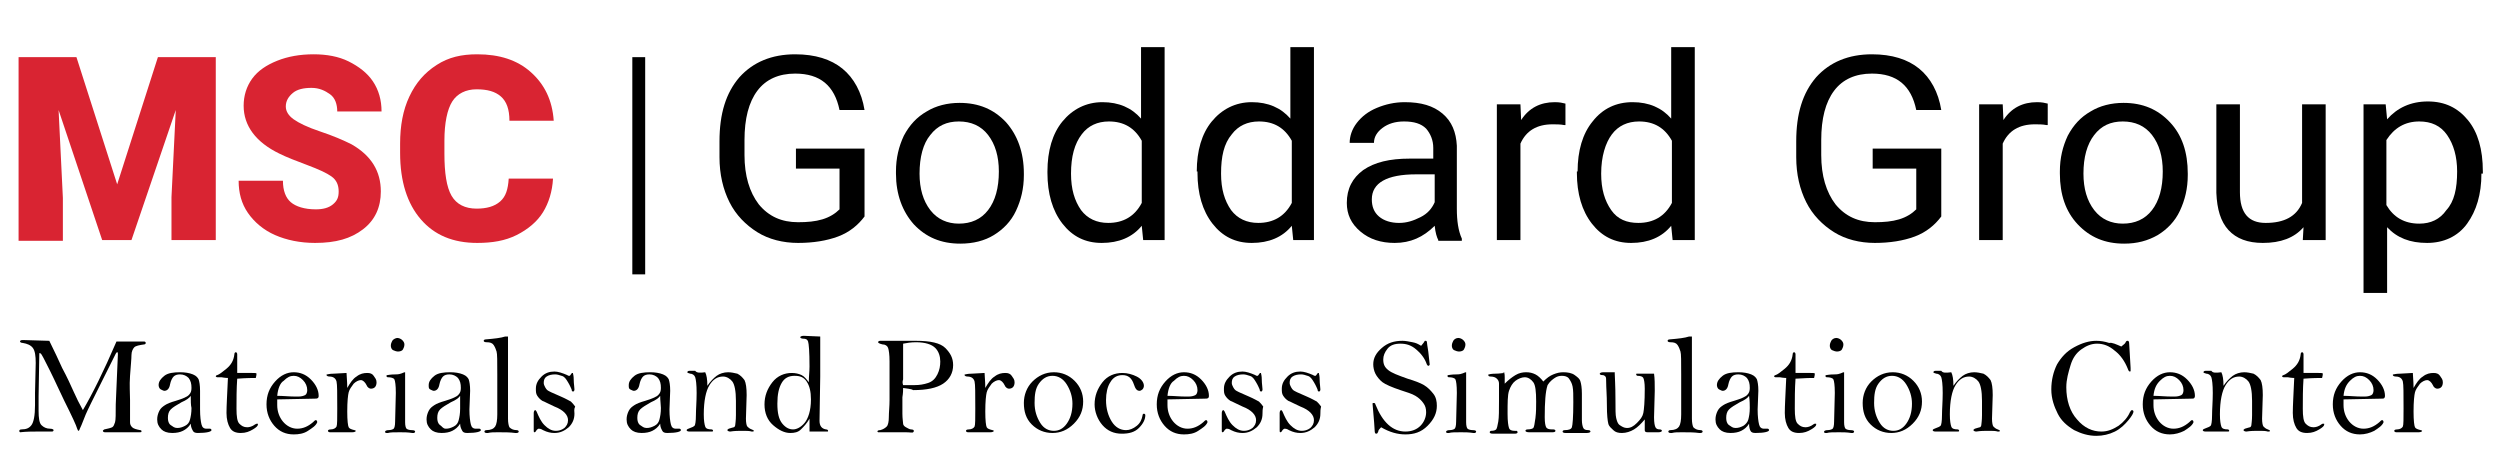 <?xml version="1.0" encoding="utf-8"?>
<!-- Generator: Adobe Illustrator 26.2.1, SVG Export Plug-In . SVG Version: 6.00 Build 0)  -->
<svg version="1.1" id="Layer_1" xmlns="http://www.w3.org/2000/svg" xmlns:xlink="http://www.w3.org/1999/xlink" x="0px" y="0px"
	 viewBox="0 0 349.9 63.7" style="enable-background:new 0 0 349.9 63.7;" xml:space="preserve">
<style type="text/css">
	.st0{fill:#D92432;}
</style>
<g>
	<g>
		<path class="st0" d="M10.7,8l5.7,17.8L22.1,8h8.1v25.6h-6.2v-6l0.6-12.2l-6.2,18.2h-4.1L8.2,15.4l0.6,12.3v6H2.6V8H10.7z"/>
		<path class="st0" d="M47.4,26.8c0-0.9-0.3-1.6-1-2.1s-1.8-1-3.4-1.6s-2.9-1.1-3.9-1.6c-3.3-1.6-5-3.9-5-6.7c0-1.4,0.4-2.7,1.2-3.8
			s2-1.9,3.5-2.5s3.2-0.9,5.1-0.9c1.8,0,3.5,0.3,4.9,1s2.6,1.6,3.4,2.8s1.2,2.6,1.2,4.2h-6.2c0-1-0.3-1.9-1-2.4s-1.5-0.9-2.6-0.9
			c-1.1,0-2,0.2-2.6,0.7s-1,1.1-1,1.9c0,0.7,0.4,1.3,1.1,1.8s1.9,1.1,3.7,1.7s3.2,1.2,4.4,1.8c2.8,1.6,4.1,3.8,4.1,6.6
			c0,2.2-0.8,4-2.5,5.3S47,34,44.1,34c-2.1,0-4-0.4-5.6-1.1s-2.9-1.8-3.8-3.1s-1.3-2.8-1.3-4.5h6.2c0,1.4,0.4,2.4,1.1,3s1.9,1,3.5,1
			c1,0,1.8-0.2,2.4-0.7S47.4,27.6,47.4,26.8z"/>
		<path class="st0" d="M77.4,25c-0.1,1.8-0.6,3.4-1.4,4.7s-2.1,2.4-3.7,3.2S68.9,34,66.8,34c-3.4,0-6-1.1-7.9-3.3S56,25.4,56,21.4
			v-1.3c0-2.5,0.4-4.7,1.3-6.6s2.1-3.3,3.8-4.4s3.5-1.5,5.7-1.5c3.1,0,5.6,0.8,7.5,2.5s3,3.9,3.2,6.8h-6.2c0-1.6-0.4-2.7-1.2-3.4
			s-1.9-1-3.4-1c-1.5,0-2.7,0.6-3.4,1.7s-1.1,3-1.1,5.5v1.8c0,2.7,0.3,4.7,1,5.9s1.9,1.8,3.5,1.8c1.4,0,2.5-0.3,3.3-1
			s1.1-1.7,1.2-3.2H77.4z"/>
		<path d="M90.3,38.4h-1.8V8h1.8V38.4z"/>
		<path d="M121,30.3c-0.9,1.2-2.1,2.2-3.7,2.8c-1.6,0.6-3.5,0.9-5.6,0.9c-2.1,0-4.1-0.5-5.7-1.5s-3-2.4-3.9-4.2
			c-0.9-1.8-1.4-3.9-1.4-6.3v-2.2c0-3.9,0.9-6.8,2.8-9c1.9-2.1,4.5-3.2,7.8-3.2c2.8,0,5,0.7,6.6,2s2.7,3.3,3.1,5.8h-3.5
			c-0.7-3.4-2.7-5.1-6.2-5.1c-2.3,0-4.1,0.8-5.3,2.4c-1.2,1.6-1.8,3.9-1.8,6.9v2.1c0,2.9,0.7,5.2,2,6.9c1.4,1.7,3.2,2.5,5.5,2.5
			c1.3,0,2.4-0.1,3.4-0.4c1-0.3,1.8-0.8,2.4-1.4v-5.7h-6.1v-2.8h9.6V30.3z"/>
		<path d="M125.4,24c0-1.9,0.4-3.5,1.1-5c0.8-1.5,1.8-2.6,3.2-3.4c1.3-0.8,2.9-1.2,4.6-1.2c2.7,0,4.8,0.9,6.5,2.7
			c1.6,1.8,2.5,4.2,2.5,7.2v0.2c0,1.9-0.4,3.5-1.1,5c-0.7,1.5-1.8,2.6-3.1,3.4s-2.9,1.2-4.7,1.2c-2.7,0-4.8-0.9-6.5-2.7
			c-1.6-1.8-2.5-4.2-2.5-7.1V24z M128.7,24.3c0,2.1,0.5,3.8,1.5,5.1s2.4,1.9,4,1.9c1.7,0,3.1-0.6,4.1-1.9c1-1.3,1.5-3.1,1.5-5.4
			c0-2.1-0.5-3.8-1.5-5.1s-2.4-1.9-4.1-1.9c-1.7,0-3,0.6-4,1.9C129.2,20.1,128.7,22,128.7,24.3z"/>
		<path d="M146.6,24c0-2.9,0.7-5.3,2.1-7s3.3-2.7,5.6-2.7c2.3,0,4.1,0.8,5.4,2.3V6.6h3.3v27H160l-0.2-2c-1.3,1.6-3.2,2.4-5.6,2.4
			c-2.3,0-4.1-0.9-5.5-2.7c-1.4-1.8-2.1-4.2-2.1-7.1V24z M149.9,24.3c0,2.2,0.5,3.8,1.4,5.1c0.9,1.2,2.2,1.8,3.8,1.8
			c2.1,0,3.7-0.9,4.7-2.8v-8.7c-1-1.8-2.5-2.7-4.6-2.7c-1.6,0-2.9,0.6-3.8,1.8C150.4,20.1,149.9,21.9,149.9,24.3z"/>
		<path d="M167.5,24c0-2.9,0.7-5.3,2.1-7s3.3-2.7,5.6-2.7c2.3,0,4.1,0.8,5.4,2.3V6.6h3.3v27H181l-0.2-2c-1.3,1.6-3.2,2.4-5.6,2.4
			c-2.3,0-4.1-0.9-5.5-2.7c-1.4-1.8-2.1-4.2-2.1-7.1V24z M170.9,24.3c0,2.2,0.5,3.8,1.4,5.1c0.9,1.2,2.2,1.8,3.8,1.8
			c2.1,0,3.7-0.9,4.7-2.8v-8.7c-1-1.8-2.5-2.7-4.6-2.7c-1.6,0-2.9,0.6-3.8,1.8C171.3,20.1,170.9,21.9,170.9,24.3z"/>
		<path d="M201.3,33.6c-0.2-0.4-0.4-1-0.5-2c-1.6,1.6-3.4,2.4-5.6,2.4c-1.9,0-3.5-0.5-4.8-1.6s-1.9-2.4-1.9-4c0-2,0.8-3.5,2.3-4.6
			c1.6-1.1,3.7-1.6,6.5-1.6h3.3v-1.5c0-1.1-0.4-2-1-2.7c-0.7-0.7-1.7-1-3.1-1c-1.2,0-2.2,0.3-3,0.9c-0.8,0.6-1.2,1.3-1.2,2.1h-3.4
			c0-0.9,0.3-1.9,1-2.8c0.7-0.9,1.6-1.6,2.8-2.1s2.5-0.8,3.9-0.8c2.3,0,4,0.5,5.3,1.6s1.9,2.6,2,4.5v8.8c0,1.7,0.2,3.1,0.7,4.2v0.3
			H201.3z M195.8,31.2c1.1,0,2-0.3,3-0.8s1.6-1.2,2-2.1v-3.9h-2.6c-4.1,0-6.2,1.2-6.2,3.5c0,1,0.3,1.8,1,2.4S194.7,31.2,195.8,31.2z
			"/>
		<path d="M218.9,17.5c-0.5-0.1-1.1-0.1-1.6-0.1c-2.2,0-3.7,0.9-4.5,2.7v13.5h-3.3v-19h3.3l0.1,2.2c1.1-1.7,2.7-2.5,4.7-2.5
			c0.7,0,1.1,0.1,1.5,0.2V17.5z"/>
		<path d="M220.8,24c0-2.9,0.7-5.3,2.1-7c1.4-1.8,3.3-2.7,5.6-2.7c2.3,0,4.1,0.8,5.4,2.3V6.6h3.3v27h-3.1l-0.2-2
			c-1.3,1.6-3.2,2.4-5.6,2.4c-2.3,0-4.1-0.9-5.5-2.7c-1.4-1.8-2.1-4.2-2.1-7.1V24z M224.1,24.3c0,2.2,0.5,3.8,1.4,5.1
			s2.2,1.8,3.8,1.8c2.1,0,3.7-0.9,4.7-2.8v-8.7c-1-1.8-2.5-2.7-4.6-2.7c-1.6,0-2.9,0.6-3.8,1.8S224.1,21.9,224.1,24.3z"/>
		<path d="M271.7,30.3c-0.9,1.2-2.1,2.2-3.7,2.8s-3.5,0.9-5.6,0.9c-2.1,0-4.1-0.5-5.7-1.5s-3-2.4-3.9-4.2c-0.9-1.8-1.4-3.9-1.4-6.3
			v-2.2c0-3.9,0.9-6.8,2.8-9c1.9-2.1,4.5-3.2,7.8-3.2c2.8,0,5,0.7,6.6,2s2.7,3.3,3.1,5.8h-3.5c-0.7-3.4-2.7-5.1-6.2-5.1
			c-2.3,0-4.1,0.8-5.3,2.4c-1.2,1.6-1.8,3.9-1.8,6.9v2.1c0,2.9,0.7,5.2,2,6.9c1.4,1.7,3.2,2.5,5.5,2.5c1.3,0,2.4-0.1,3.4-0.4
			s1.8-0.8,2.4-1.4v-5.7h-6.1v-2.8h9.6V30.3z"/>
		<path d="M286.4,17.5c-0.5-0.1-1.1-0.1-1.6-0.1c-2.2,0-3.7,0.9-4.5,2.7v13.5H277v-19h3.3l0.1,2.2c1.1-1.7,2.7-2.5,4.7-2.5
			c0.7,0,1.1,0.1,1.5,0.2V17.5z"/>
		<path d="M288.3,24c0-1.9,0.4-3.5,1.1-5c0.8-1.5,1.8-2.6,3.2-3.4c1.3-0.8,2.9-1.2,4.6-1.2c2.7,0,4.8,0.9,6.5,2.7s2.5,4.2,2.5,7.2
			v0.2c0,1.9-0.4,3.5-1.1,5s-1.8,2.6-3.1,3.4c-1.4,0.8-2.9,1.2-4.7,1.2c-2.7,0-4.8-0.9-6.5-2.7s-2.5-4.2-2.5-7.1V24z M291.6,24.3
			c0,2.1,0.5,3.8,1.5,5.1s2.4,1.9,4,1.9c1.7,0,3.1-0.6,4.1-1.9s1.5-3.1,1.5-5.4c0-2.1-0.5-3.8-1.5-5.1c-1-1.3-2.4-1.9-4.1-1.9
			c-1.7,0-3,0.6-4,1.9S291.6,22,291.6,24.3z"/>
		<path d="M322.4,31.8c-1.3,1.5-3.2,2.2-5.7,2.2c-2.1,0-3.7-0.6-4.8-1.8c-1.1-1.2-1.6-2.9-1.7-5.2V14.6h3.3v12.3
			c0,2.9,1.2,4.3,3.6,4.3c2.6,0,4.3-0.9,5.1-2.8V14.6h3.3v19h-3.2L322.4,31.8z"/>
		<path d="M347.3,24.3c0,2.9-0.7,5.2-2,7S342,34,339.7,34c-2.4,0-4.2-0.7-5.6-2.2V41h-3.3V14.6h3.1l0.2,2.1c1.4-1.6,3.3-2.5,5.7-2.5
			c2.4,0,4.2,0.9,5.6,2.6s2.1,4.1,2.1,7.2V24.3z M343.9,24c0-2.1-0.5-3.8-1.4-5.1s-2.2-1.9-3.9-1.9c-2,0-3.5,0.9-4.6,2.6v9.1
			c1,1.7,2.5,2.6,4.6,2.6c1.6,0,2.9-0.6,3.8-1.9C343.5,28.2,343.9,26.4,343.9,24z"/>
	</g>
	<g>
		<path d="M6.9,47.7c0.7,1.4,1.3,2.7,1.8,3.8c0.7,1.3,1.2,2.4,1.6,3.3c0.4,0.9,0.8,1.7,1.3,2.6c1.3-2.2,2.9-5.4,4.7-9.6l3.9,0
			c0.1,0,0.2,0.1,0.2,0.2c0,0.1-0.1,0.2-0.2,0.2c-0.7,0.1-1.2,0.2-1.4,0.4s-0.4,0.6-0.4,1.1s-0.1,1.5-0.2,2.9S18.2,55,18.2,56
			c0,1.8,0,2.8,0,3.1s0.1,0.5,0.3,0.7s0.6,0.3,1.1,0.4c0.2,0,0.2,0.1,0.2,0.2s-0.1,0.1-0.3,0.1l-3.8,0h-1c-0.2,0-0.3-0.1-0.3-0.2
			c0-0.1,0.1-0.1,0.2-0.2c0.5-0.1,0.9-0.2,1.1-0.3s0.3-0.4,0.4-0.7c0.1-0.3,0.1-1.2,0.1-2.5l0.2-4.7l0.1-2.3c0-0.2,0-0.3-0.1-0.3
			c-0.1,0-0.1,0.1-0.2,0.2l-1.9,3.8c-1.2,2.4-2,4-2.3,4.7l-0.6,1.5c-0.2,0.4-0.3,0.7-0.3,0.7s-0.1,0.1-0.1,0.1
			c-0.1,0-0.1-0.1-0.2-0.3c-0.1-0.4-0.7-1.7-1.8-3.9c-0.6-1.2-1.2-2.6-2-4.2c-0.8-1.6-1.2-2.4-1.3-2.4c-0.1-0.1-0.1-0.1-0.1-0.1
			c-0.1,0-0.1,0.1-0.1,0.2l-0.1,5.9l0,2c0,1,0.1,1.7,0.4,2s0.7,0.5,1.2,0.5c0.3,0,0.5,0.1,0.5,0.2c0,0.1-0.1,0.2-0.2,0.2l-0.2,0
			l-0.6,0l-1.4,0c-0.6,0-1.4,0-2.3,0.1c-0.1-0.1-0.1-0.1-0.1-0.2c0-0.1,0.1-0.2,0.3-0.2c0.7,0,1.1-0.2,1.4-0.6s0.5-1.3,0.5-2.8
			l0-1.7L5,50.8c0-1-0.1-1.7-0.4-2.1S3.8,48.1,3.2,48c-0.2,0-0.4-0.1-0.4-0.2c0-0.1,0.1-0.2,0.3-0.2c0.1,0,0.2,0,0.4,0L6.9,47.7z"/>
		<path d="M26.7,59.3c-0.3,0.5-0.7,0.8-1.1,1s-0.9,0.3-1.5,0.3c-0.7,0-1.2-0.2-1.5-0.5c-0.4-0.4-0.6-0.8-0.6-1.4
			c0-0.4,0.1-0.8,0.3-1.2s0.5-0.6,0.8-0.8c0.3-0.2,0.8-0.4,1.5-0.6c1-0.3,1.7-0.6,1.9-0.9c0.2-0.2,0.3-0.5,0.3-0.9
			c0-0.6-0.1-1-0.4-1.4c-0.3-0.3-0.7-0.5-1.2-0.5c-0.4,0-0.7,0.1-0.9,0.3c-0.2,0.2-0.4,0.6-0.5,1.1c-0.1,0.6-0.4,0.9-0.8,0.9
			c-0.1,0-0.3-0.1-0.5-0.2s-0.3-0.4-0.3-0.6c0-0.5,0.3-0.9,0.8-1.3s1.3-0.5,2.2-0.5c0.7,0,1.3,0.1,1.8,0.3s0.7,0.5,0.8,0.7
			c0.1,0.3,0.2,0.8,0.2,1.6L28,57.3c0,1,0.1,1.7,0.2,2.1c0.1,0.4,0.3,0.6,0.7,0.6c0.1,0,0.2,0,0.3,0l0.2,0c0.1,0,0.2,0.1,0.2,0.2
			c0,0.2-0.6,0.4-1.9,0.4c-0.4,0-0.6-0.1-0.7-0.3S26.7,59.8,26.7,59.3z M26.7,55.4c-0.2,0.3-0.6,0.6-1.3,0.9c-0.7,0.4-1.2,0.7-1.5,1
			c-0.3,0.3-0.4,0.7-0.4,1.2c0,0.4,0.1,0.8,0.4,1s0.5,0.4,0.9,0.4c0.4,0,0.7-0.1,1.1-0.3s0.6-0.5,0.7-0.9s0.2-0.9,0.2-1.6
			C26.7,56.7,26.7,56.1,26.7,55.4z"/>
		<path d="M33.2,53c-0.1,1.4-0.1,2.9-0.1,4.2c0,1.1,0.1,1.8,0.4,2.1c0.3,0.3,0.6,0.5,1.1,0.5c0.3,0,0.7-0.1,1.1-0.4
			c0.2-0.1,0.2-0.1,0.3-0.1c0.1,0,0.1,0,0.1,0.1c0,0.2-0.2,0.4-0.7,0.7s-1,0.5-1.7,0.5c-0.7,0-1.2-0.2-1.5-0.7s-0.5-1.2-0.5-2.1
			c0-1,0.1-2.6,0.2-4.9c0,0-0.4,0-0.9-0.1l-0.6,0c-0.1,0-0.2-0.1-0.2-0.1c0-0.1,0.1-0.2,0.2-0.2c0.3-0.1,0.7-0.4,1.3-0.9
			s1-1.1,1.1-2c0-0.2,0.1-0.3,0.2-0.3s0.2,0.1,0.2,0.3c0,0.1,0,0.1,0,0.2c0,0.3,0,0.5,0,0.9l0,1.5l2.1,0c0.4,0,0.6,0,0.6,0.1
			c0,0.3-0.1,0.5-0.1,0.6C35.4,52.9,34.5,52.9,33.2,53z"/>
		<path d="M38.8,55.9c0,0.3,0,0.6,0,0.8c0,0.9,0.3,1.7,0.8,2.3c0.5,0.6,1.2,1,2,1c0.8,0,1.5-0.3,2.2-0.9c0.2-0.2,0.3-0.3,0.4-0.3
			c0.1,0,0.2,0.1,0.2,0.3c-0.2,0.5-0.7,0.8-1.3,1.2s-1.3,0.5-2,0.5c-1.1,0-2-0.4-2.7-1.2c-0.7-0.8-1.1-1.8-1.1-3
			c0-1.3,0.4-2.3,1.2-3.2s1.7-1.3,2.6-1.3c0.9,0,1.7,0.3,2.4,1s1.1,1.5,1.1,2.3c0,0.1,0,0.2-0.1,0.3s-0.3,0.1-0.7,0.1L38.8,55.9z
			 M38.8,55.4c0.8,0,1.7,0.1,2.5,0.1l0.5,0c0.4,0,0.7-0.1,0.9-0.2c0.2-0.1,0.3-0.4,0.3-0.7c0-0.5-0.2-1-0.6-1.4
			c-0.4-0.4-0.8-0.6-1.3-0.6c-0.5,0-0.9,0.2-1.4,0.7C39.2,53.6,38.9,54.4,38.8,55.4z"/>
		<path d="M48.6,54.3c0.4-0.7,0.8-1.3,1.3-1.6c0.5-0.4,1-0.5,1.5-0.5c0.4,0,0.7,0.1,0.9,0.4s0.4,0.5,0.4,0.9c0,0.6-0.3,0.9-0.8,0.9
			c-0.2,0-0.5-0.2-0.6-0.5c-0.2-0.4-0.5-0.7-0.8-0.7c-0.3,0-0.7,0.2-1,0.5c-0.3,0.4-0.6,0.8-0.7,1.2s-0.2,1.3-0.2,2.7
			c0,1.3,0.1,2,0.2,2.2s0.4,0.3,0.8,0.4c0.1,0,0.2,0.1,0.2,0.1c0,0.1-0.2,0.2-0.5,0.2h-3.1c-0.2,0-0.3-0.1-0.3-0.2
			c0-0.1,0.1-0.2,0.4-0.2c0.4,0,0.7-0.2,0.8-0.4c0.1-0.2,0.1-1.1,0.1-2.5c0-2.1,0-3.4-0.1-3.8s-0.4-0.7-1-0.7
			c-0.2,0-0.4-0.1-0.4-0.2c0-0.1,0-0.1,0.1-0.1s0.3-0.1,0.9-0.1l1.8-0.1C48.5,52.6,48.6,53.3,48.6,54.3z"/>
		<path d="M56.7,52.1l0,2.2l0,2.1v1.5l0,1.2c0,0.5,0.1,0.8,0.2,0.9s0.4,0.2,0.7,0.2c0.4,0,0.5,0.1,0.5,0.2c0,0.1-0.1,0.2-0.2,0.2
			c-0.1,0-0.1,0-0.2,0c-0.6-0.1-1.2-0.1-1.7-0.1c-0.8,0-1.4,0-1.7,0.1c-0.1,0-0.1,0-0.2,0c-0.2,0-0.2-0.1-0.2-0.2s0.2-0.2,0.5-0.2
			s0.6-0.1,0.7-0.2s0.2-0.4,0.2-1l0.1-4c0-1.1-0.1-1.7-0.2-1.9s-0.5-0.3-0.9-0.3c-0.2,0-0.2-0.1-0.2-0.2c0-0.1,0-0.1,0.1-0.1
			s0.4-0.1,1.2-0.1S56.4,52.1,56.7,52.1z M55.6,47.3c0.2,0,0.5,0.1,0.7,0.3s0.3,0.4,0.3,0.6c0,0.3-0.1,0.5-0.2,0.7s-0.4,0.3-0.7,0.3
			c-0.2,0-0.5-0.1-0.7-0.2s-0.3-0.4-0.3-0.6c0-0.3,0.1-0.5,0.2-0.7S55.4,47.3,55.6,47.3z"/>
		<path d="M64.4,59.3c-0.3,0.5-0.7,0.8-1.1,1s-0.9,0.3-1.5,0.3c-0.7,0-1.2-0.2-1.5-0.5c-0.4-0.4-0.6-0.8-0.6-1.4
			c0-0.4,0.1-0.8,0.3-1.2s0.5-0.6,0.8-0.8c0.3-0.2,0.8-0.4,1.5-0.6c1-0.3,1.7-0.6,1.9-0.9c0.2-0.2,0.3-0.5,0.3-0.9
			c0-0.6-0.1-1-0.4-1.4c-0.3-0.3-0.7-0.5-1.2-0.5c-0.4,0-0.7,0.1-0.9,0.3c-0.2,0.2-0.4,0.6-0.5,1.1c-0.1,0.6-0.4,0.9-0.8,0.9
			c-0.1,0-0.3-0.1-0.5-0.2S60,54.2,60,53.9c0-0.5,0.3-0.9,0.8-1.3s1.3-0.5,2.2-0.5c0.7,0,1.3,0.1,1.8,0.3s0.7,0.5,0.8,0.7
			c0.1,0.3,0.2,0.8,0.2,1.6l-0.1,2.6c0,1,0.1,1.7,0.2,2.1c0.1,0.4,0.3,0.6,0.7,0.6c0.1,0,0.2,0,0.3,0l0.2,0c0.1,0,0.2,0.1,0.2,0.2
			c0,0.2-0.6,0.4-1.9,0.4c-0.4,0-0.6-0.1-0.7-0.3S64.4,59.8,64.4,59.3z M64.4,55.4c-0.2,0.3-0.6,0.6-1.3,0.9c-0.7,0.4-1.2,0.7-1.5,1
			c-0.3,0.3-0.4,0.7-0.4,1.2c0,0.4,0.1,0.8,0.4,1S62,60,62.4,60c0.4,0,0.7-0.1,1.1-0.3s0.6-0.5,0.7-0.9s0.2-0.9,0.2-1.6
			C64.4,56.7,64.4,56.1,64.4,55.4z"/>
		<path d="M71.1,47.1c0,0.8,0,1.6,0,2.5l0,6.1l0,2.9c0,0.6,0.1,1,0.2,1.2c0.2,0.2,0.5,0.4,1,0.4c0.2,0,0.3,0.1,0.3,0.2
			c0,0.1-0.1,0.2-0.3,0.2c0,0-0.1,0-0.2,0c-0.7-0.1-1.5-0.1-2.4-0.1c-0.6,0-1,0-1.4,0.1c-0.1,0-0.1,0-0.2,0c-0.2,0-0.3-0.1-0.3-0.2
			c0-0.1,0.1-0.2,0.3-0.2c0.6,0,1-0.2,1.2-0.5s0.3-0.9,0.3-1.7l0-5.6c0-1.8,0-2.9-0.1-3.2s-0.2-0.6-0.4-0.9s-0.5-0.4-1-0.4
			c-0.3,0-0.4-0.1-0.4-0.2c0-0.1,0.1-0.2,0.3-0.2c1.2-0.1,2.1-0.2,2.7-0.4H71.1z"/>
		<path d="M80.4,57.9c0,0.8-0.3,1.4-0.8,1.9c-0.6,0.5-1.2,0.8-2,0.8c-0.5,0-1-0.1-1.6-0.4c-0.3-0.2-0.5-0.2-0.6-0.2
			c-0.1,0-0.2,0.1-0.3,0.2c-0.1,0.2-0.2,0.3-0.3,0.3c-0.1,0-0.1-0.1-0.1-0.3c0-0.2,0-0.6,0-1.3c0-0.6,0-0.9,0-1.1
			c0-0.2,0.1-0.4,0.2-0.4c0.1,0,0.1,0.1,0.2,0.2c0.3,0.7,0.6,1.4,1.1,1.9s1,0.8,1.6,0.8c0.4,0,0.8-0.1,1.2-0.4
			c0.3-0.3,0.5-0.6,0.5-1.1c0-0.7-0.6-1.4-1.9-1.9c-0.9-0.4-1.4-0.7-1.7-0.8c-0.3-0.2-0.5-0.4-0.7-0.7c-0.2-0.3-0.2-0.6-0.2-1
			c0-0.7,0.3-1.2,0.8-1.7c0.5-0.5,1.1-0.7,1.8-0.7c0.5,0,1.1,0.2,1.8,0.5c0.1,0.1,0.2,0.1,0.3,0.1c0.1,0,0.1-0.1,0.2-0.2
			c0.1-0.1,0.1-0.2,0.2-0.2c0.1,0,0.1,0,0.1,0.1c0,0,0.1,0.3,0.1,0.9c0,0.5,0.1,1,0.1,1.3c0,0.2-0.1,0.3-0.2,0.3
			c-0.1,0-0.2-0.1-0.2-0.3c-0.1-0.2-0.2-0.5-0.5-1c-0.3-0.5-0.5-0.8-0.9-0.9c-0.3-0.1-0.6-0.2-0.9-0.2c-0.5,0-0.9,0.1-1.2,0.3
			s-0.4,0.5-0.4,0.9c0,0.2,0.1,0.4,0.2,0.6c0.1,0.2,0.2,0.3,0.3,0.4s0.7,0.4,1.9,0.9c0.7,0.3,1.2,0.6,1.4,0.7
			c0.2,0.2,0.4,0.4,0.6,0.7C80.3,57.3,80.4,57.6,80.4,57.9z"/>
		<path d="M92.4,59.3c-0.3,0.5-0.7,0.8-1.1,1s-0.9,0.3-1.5,0.3c-0.7,0-1.2-0.2-1.5-0.5c-0.4-0.4-0.6-0.8-0.6-1.4
			c0-0.4,0.1-0.8,0.3-1.2s0.5-0.6,0.8-0.8c0.3-0.2,0.8-0.4,1.5-0.6c1-0.3,1.7-0.6,1.9-0.9c0.2-0.2,0.3-0.5,0.3-0.9
			c0-0.6-0.1-1-0.4-1.4c-0.3-0.3-0.7-0.5-1.2-0.5c-0.4,0-0.7,0.1-0.9,0.3c-0.2,0.2-0.4,0.6-0.5,1.1c-0.1,0.6-0.4,0.9-0.8,0.9
			c-0.1,0-0.3-0.1-0.5-0.2S88,54.2,88,53.9c0-0.5,0.3-0.9,0.8-1.3s1.3-0.5,2.2-0.5c0.7,0,1.3,0.1,1.8,0.3s0.7,0.5,0.8,0.7
			c0.1,0.3,0.2,0.8,0.2,1.6l-0.1,2.6c0,1,0.1,1.7,0.2,2.1c0.1,0.4,0.3,0.6,0.7,0.6c0.1,0,0.2,0,0.3,0l0.2,0c0.1,0,0.2,0.1,0.2,0.2
			c0,0.2-0.6,0.4-1.9,0.4c-0.4,0-0.6-0.1-0.7-0.3S92.4,59.8,92.4,59.3z M92.4,55.4c-0.2,0.3-0.6,0.6-1.3,0.9c-0.7,0.4-1.2,0.7-1.5,1
			c-0.3,0.3-0.4,0.7-0.4,1.2c0,0.4,0.1,0.8,0.4,1s0.5,0.4,0.9,0.4c0.4,0,0.7-0.1,1.1-0.3s0.6-0.5,0.7-0.9s0.2-0.9,0.2-1.6
			C92.5,56.7,92.4,56.1,92.4,55.4z"/>
		<path d="M98.7,52.1c0.2,0.4,0.3,1,0.3,1.9c0.4-0.6,0.9-1.1,1.3-1.4s1-0.5,1.6-0.5c0.4,0,0.9,0.1,1.3,0.2c0.4,0.2,0.7,0.5,1,0.9
			c0.2,0.4,0.3,1.1,0.3,2.1l-0.1,3.3c0,0.6,0.1,1,0.2,1.1s0.3,0.3,0.6,0.4c0.2,0.1,0.3,0.1,0.3,0.2c0,0.1-0.1,0.1-0.2,0.1
			c0,0-0.1,0-0.1,0c-0.3-0.1-0.7-0.1-1.3-0.1c-0.5,0-1.1,0-1.7,0.1c-0.2,0-0.4-0.1-0.4-0.2c0-0.1,0.1-0.1,0.2-0.2
			c0.4-0.1,0.6-0.2,0.7-0.2s0.2-0.2,0.2-0.3c0-0.1,0.1-0.6,0.1-1.4c0-0.8,0-1.5,0-2c0-1.4-0.2-2.3-0.5-2.7s-0.8-0.7-1.3-0.7
			c-0.8,0-1.4,0.4-1.9,1.2s-0.8,2.2-0.8,4.1c0,0.9,0.1,1.4,0.2,1.7s0.4,0.4,0.9,0.4c0.1,0,0.2,0.1,0.2,0.2c0,0.1-0.1,0.1-0.2,0.1
			l-0.5,0c-0.2,0-0.8,0-1.8,0l-0.8,0c-0.3,0-0.4-0.1-0.4-0.2c0-0.1,0.2-0.2,0.5-0.3c0.3-0.1,0.5-0.2,0.6-0.3
			c0.1-0.1,0.2-0.6,0.2-1.5c0-0.8,0.1-1.9,0.1-3.1c0-1.2-0.1-1.9-0.2-2.2s-0.4-0.5-0.7-0.5c-0.3-0.1-0.4-0.1-0.4-0.2
			c0-0.1,0.1-0.2,0.3-0.2l0.8,0C97.5,52.2,98,52.2,98.7,52.1z"/>
		<path d="M114.8,47.1c0,1.4,0,3.3,0,5.6l-0.1,6.2c0,0.7,0.3,1.1,0.9,1.2c0.2,0,0.3,0.1,0.3,0.2c0,0.1,0,0.1-0.1,0.1s-0.5,0-1.3,0
			c-0.4,0-0.8,0-1.2,0c0-0.4,0-0.7,0-0.9c0-0.2,0-0.5,0-0.9c-0.4,0.7-0.8,1.1-1.2,1.5s-0.9,0.5-1.5,0.5c-0.8,0-1.6-0.4-2.4-1.1
			s-1.2-1.7-1.2-2.9c0-1.2,0.4-2.2,1.1-3.1s1.7-1.3,2.7-1.3c0.5,0,1,0.1,1.4,0.3s0.7,0.6,1,1c0-0.8,0.1-1.5,0.1-2.2
			c0-2.1-0.1-3.2-0.2-3.5s-0.3-0.4-0.7-0.4c-0.2,0-0.4-0.1-0.4-0.2c0-0.1,0.2-0.2,0.5-0.2L114.8,47.1z M113.5,55.9
			c0-1.1-0.2-1.9-0.6-2.5s-0.9-0.8-1.7-0.8c-0.8,0-1.4,0.3-1.8,1s-0.6,1.6-0.6,2.9c0,1.3,0.2,2.2,0.7,2.8s1,0.8,1.5,0.8
			s1.1-0.3,1.6-0.9S113.5,57.5,113.5,55.9z"/>
		<path d="M126.4,54.3c0,0.3,0,0.7-0.1,1.3c0,0.3,0,0.6,0,0.9c0,0.2,0,0.7,0,1.4s0.1,1.2,0.1,1.4s0.2,0.4,0.4,0.5s0.5,0.3,0.7,0.3
			c0.3,0,0.4,0.1,0.4,0.2c0,0.1,0,0.1-0.1,0.2s-0.4,0-1,0l-2.7,0c-0.8,0-1.2,0-1.2,0s-0.1-0.1-0.1-0.1c0-0.1,0.1-0.2,0.4-0.2
			c0.4-0.1,0.7-0.3,0.9-0.5s0.3-0.7,0.3-1.3c0-0.7,0.1-1.5,0.1-2.4l0-2.6l0-2.8c0-1-0.1-1.6-0.2-1.9s-0.4-0.5-0.8-0.5
			c-0.4-0.1-0.6-0.2-0.6-0.3s0.1-0.2,0.3-0.2l1.9,0l3.1,0c2,0,3.4,0.3,4.1,1s1.1,1.4,1.1,2.4c0,1.1-0.5,2-1.4,2.6
			c-0.9,0.6-2.3,0.9-4.2,0.9C127.5,54.4,126.9,54.4,126.4,54.3z M126.4,53.9c1,0,1.5,0,1.6,0c0.7,0,1.3-0.1,1.9-0.3s1-0.6,1.3-1.2
			c0.3-0.6,0.4-1.2,0.4-1.8c0-0.7-0.2-1.4-0.7-1.9c-0.5-0.5-1.4-0.8-2.7-0.8c-0.7,0-1.3,0.1-1.8,0.2c0,0.2,0,0.4,0,0.4l0,2.2l0,2.4
			C126.3,53.4,126.3,53.6,126.4,53.9z"/>
		<path d="M137.9,54.3c0.4-0.7,0.8-1.3,1.3-1.6c0.5-0.4,1-0.5,1.5-0.5c0.4,0,0.7,0.1,0.9,0.4s0.4,0.5,0.4,0.9c0,0.6-0.3,0.9-0.8,0.9
			c-0.2,0-0.5-0.2-0.6-0.5c-0.2-0.4-0.5-0.7-0.8-0.7c-0.3,0-0.7,0.2-1,0.5c-0.3,0.4-0.6,0.8-0.7,1.2s-0.2,1.3-0.2,2.7
			c0,1.3,0.1,2,0.2,2.2s0.4,0.3,0.8,0.4c0.1,0,0.2,0.1,0.2,0.1c0,0.1-0.2,0.2-0.5,0.2h-3.1c-0.2,0-0.3-0.1-0.3-0.2
			c0-0.1,0.1-0.2,0.4-0.2c0.4,0,0.7-0.2,0.8-0.4c0.1-0.2,0.1-1.1,0.1-2.5c0-2.1,0-3.4-0.1-3.8s-0.4-0.7-1-0.7
			c-0.2,0-0.4-0.1-0.4-0.2c0-0.1,0-0.1,0.1-0.1s0.3-0.1,0.9-0.1l1.8-0.1C137.8,52.6,137.9,53.3,137.9,54.3z"/>
		<path d="M143.3,56.4c0-1.1,0.4-2.2,1.2-3s1.8-1.3,3-1.3c1.1,0,2.1,0.4,2.9,1.2s1.2,1.8,1.2,2.9c0,1.2-0.4,2.2-1.3,3.1
			s-1.9,1.3-3,1.3c-1.1,0-2.1-0.4-2.9-1.2S143.3,57.6,143.3,56.4z M144.8,56.4c0,1.1,0.3,2,0.8,2.8s1.2,1.1,1.9,1.1
			c0.7,0,1.3-0.3,1.8-1s0.8-1.6,0.8-2.8c0-1-0.3-1.9-0.8-2.7s-1.2-1.2-2-1.2c-0.8,0-1.4,0.4-1.9,1.1S144.8,55.3,144.8,56.4z"/>
		<path d="M153.2,56.6c0-1.2,0.4-2.2,1.1-3.1s1.7-1.3,2.8-1.3c0.7,0,1.4,0.2,2,0.5s1,0.8,1,1.3c0,0.2-0.1,0.4-0.2,0.5
			s-0.3,0.2-0.4,0.2c-0.4,0-0.6-0.3-0.8-0.9c-0.3-0.9-0.8-1.3-1.6-1.3c-0.7,0-1.3,0.3-1.7,1c-0.4,0.6-0.6,1.5-0.6,2.5
			c0,1.2,0.3,2.2,0.8,3s1.2,1.2,2,1.2c0.5,0,1-0.2,1.5-0.6c0.5-0.4,0.7-0.9,0.8-1.4c0-0.2,0.1-0.3,0.2-0.3c0.1,0,0.2,0.1,0.2,0.2
			c0,0.6-0.3,1.2-0.9,1.8s-1.4,0.8-2.4,0.8c-1.1,0-2-0.4-2.7-1.2S153.2,57.6,153.2,56.6z"/>
		<path d="M163.4,55.9c0,0.3,0,0.6,0,0.8c0,0.9,0.3,1.7,0.8,2.3c0.5,0.6,1.2,1,2,1c0.8,0,1.5-0.3,2.2-0.9c0.2-0.2,0.3-0.3,0.4-0.3
			c0.1,0,0.2,0.1,0.2,0.3c-0.2,0.5-0.7,0.8-1.3,1.2s-1.3,0.5-2,0.5c-1.1,0-2-0.4-2.7-1.2c-0.7-0.8-1.1-1.8-1.1-3
			c0-1.3,0.4-2.3,1.2-3.2s1.7-1.3,2.6-1.3c0.9,0,1.7,0.3,2.4,1s1.1,1.5,1.1,2.3c0,0.1,0,0.2-0.1,0.3s-0.3,0.1-0.7,0.1L163.4,55.9z
			 M163.4,55.4c0.8,0,1.7,0.1,2.5,0.1l0.5,0c0.4,0,0.7-0.1,0.9-0.2c0.2-0.1,0.3-0.4,0.3-0.7c0-0.5-0.2-1-0.6-1.4
			c-0.4-0.4-0.8-0.6-1.3-0.6c-0.5,0-0.9,0.2-1.4,0.7C163.8,53.6,163.5,54.4,163.4,55.4z"/>
		<path d="M176.7,57.9c0,0.8-0.3,1.4-0.8,1.9c-0.6,0.5-1.2,0.8-2,0.8c-0.5,0-1-0.1-1.6-0.4c-0.3-0.2-0.5-0.2-0.6-0.2
			c-0.1,0-0.2,0.1-0.3,0.2c-0.1,0.2-0.2,0.3-0.3,0.3c-0.1,0-0.1-0.1-0.1-0.3c0-0.2,0-0.6,0-1.3c0-0.6,0-0.9,0-1.1
			c0-0.2,0.1-0.4,0.2-0.4c0.1,0,0.1,0.1,0.2,0.2c0.3,0.7,0.6,1.4,1.1,1.9s1,0.8,1.6,0.8c0.4,0,0.8-0.1,1.2-0.4
			c0.3-0.3,0.5-0.6,0.5-1.1c0-0.7-0.6-1.4-1.9-1.9c-0.9-0.4-1.4-0.7-1.7-0.8c-0.3-0.2-0.5-0.4-0.7-0.7c-0.2-0.3-0.2-0.6-0.2-1
			c0-0.7,0.3-1.2,0.8-1.7c0.5-0.5,1.1-0.7,1.8-0.7c0.5,0,1.1,0.2,1.8,0.5c0.1,0.1,0.2,0.1,0.3,0.1c0.1,0,0.1-0.1,0.2-0.2
			c0.1-0.1,0.1-0.2,0.2-0.2c0.1,0,0.1,0,0.1,0.1c0,0,0.1,0.3,0.1,0.9c0,0.5,0.1,1,0.1,1.3c0,0.2-0.1,0.3-0.2,0.3
			c-0.1,0-0.2-0.1-0.2-0.3c-0.1-0.2-0.2-0.5-0.5-1c-0.3-0.5-0.5-0.8-0.9-0.9c-0.3-0.1-0.6-0.2-0.9-0.2c-0.5,0-0.9,0.1-1.2,0.3
			s-0.4,0.5-0.4,0.9c0,0.2,0.1,0.4,0.2,0.6c0.1,0.2,0.2,0.3,0.3,0.4s0.7,0.4,1.9,0.9c0.7,0.3,1.2,0.6,1.4,0.7
			c0.2,0.2,0.4,0.4,0.6,0.7C176.7,57.3,176.7,57.6,176.7,57.9z"/>
		<path d="M184.8,57.9c0,0.8-0.3,1.4-0.8,1.9c-0.6,0.5-1.2,0.8-2,0.8c-0.5,0-1-0.1-1.6-0.4c-0.3-0.2-0.5-0.2-0.6-0.2
			c-0.1,0-0.2,0.1-0.3,0.2c-0.1,0.2-0.2,0.3-0.3,0.3c-0.1,0-0.1-0.1-0.1-0.3c0-0.2,0-0.6,0-1.3c0-0.6,0-0.9,0-1.1
			c0-0.2,0.1-0.4,0.2-0.4c0.1,0,0.1,0.1,0.2,0.2c0.3,0.7,0.6,1.4,1.1,1.9s1,0.8,1.6,0.8c0.4,0,0.8-0.1,1.2-0.4
			c0.3-0.3,0.5-0.6,0.5-1.1c0-0.7-0.6-1.4-1.9-1.9c-0.9-0.4-1.4-0.7-1.7-0.8c-0.3-0.2-0.5-0.4-0.7-0.7c-0.2-0.3-0.2-0.6-0.2-1
			c0-0.7,0.3-1.2,0.8-1.7c0.5-0.5,1.1-0.7,1.8-0.7c0.5,0,1.1,0.2,1.8,0.5c0.1,0.1,0.2,0.1,0.3,0.1c0.1,0,0.1-0.1,0.2-0.2
			c0.1-0.1,0.1-0.2,0.2-0.2c0.1,0,0.1,0,0.1,0.1c0,0,0.1,0.3,0.1,0.9c0,0.5,0.1,1,0.1,1.3c0,0.2-0.1,0.3-0.2,0.3
			c-0.1,0-0.2-0.1-0.2-0.3c-0.1-0.2-0.2-0.5-0.5-1c-0.3-0.5-0.5-0.8-0.9-0.9c-0.3-0.1-0.6-0.2-0.9-0.2c-0.5,0-0.9,0.1-1.2,0.3
			s-0.4,0.5-0.4,0.9c0,0.2,0.1,0.4,0.2,0.6c0.1,0.2,0.2,0.3,0.3,0.4s0.7,0.4,1.9,0.9c0.7,0.3,1.2,0.6,1.4,0.7
			c0.2,0.2,0.4,0.4,0.6,0.7C184.8,57.3,184.8,57.6,184.8,57.9z"/>
		<path d="M198.9,48.4c0.2-0.2,0.3-0.4,0.4-0.5c0.1-0.2,0.1-0.2,0.2-0.2c0.1,0,0.1,0,0.2,0.1c0,0.2,0.1,0.7,0.2,1.4l0.2,1.8
			c0,0.1-0.1,0.2-0.2,0.2c-0.1,0-0.1-0.1-0.2-0.2c-0.3-0.9-0.9-1.6-1.5-2.1c-0.7-0.6-1.4-0.8-2.2-0.8c-0.8,0-1.4,0.2-1.8,0.7
			s-0.6,1-0.6,1.5c0,0.7,0.2,1.1,0.7,1.5s1.3,0.7,2.7,1.2c1,0.3,1.8,0.6,2.3,0.9s0.9,0.7,1.3,1.2s0.5,1.1,0.5,1.7
			c0,1-0.4,1.9-1.3,2.8s-1.9,1.2-3.1,1.2c-1.1,0-2.2-0.3-3.4-1c-0.2,0.2-0.4,0.4-0.4,0.6c-0.1,0.2-0.1,0.3-0.3,0.3
			c-0.1,0-0.2-0.1-0.2-0.4s-0.1-1.5-0.3-3.8c0-0.1,0.1-0.1,0.2-0.1c0.1,0,0.2,0.1,0.2,0.2c1,2.5,2.4,3.8,4.2,3.8
			c0.9,0,1.6-0.3,2.1-0.8s0.8-1.2,0.8-1.9c0-0.5-0.1-0.9-0.4-1.3s-0.6-0.7-1.1-1s-1.2-0.5-2.1-0.8c-1.2-0.4-2.1-0.8-2.5-1.1
			s-0.8-0.8-1-1.2s-0.3-0.9-0.3-1.3c0-0.9,0.4-1.6,1.2-2.3s1.7-1,2.9-1c0.4,0,0.9,0.1,1.4,0.2S198.4,48.1,198.9,48.4z"/>
		<path d="M205.2,52.1l0,2.2l0,2.1v1.5l0,1.2c0,0.5,0.1,0.8,0.2,0.9s0.4,0.2,0.7,0.2c0.4,0,0.5,0.1,0.5,0.2c0,0.1-0.1,0.2-0.2,0.2
			c-0.1,0-0.1,0-0.2,0c-0.6-0.1-1.2-0.1-1.7-0.1c-0.8,0-1.4,0-1.7,0.1c-0.1,0-0.1,0-0.2,0c-0.2,0-0.2-0.1-0.2-0.2s0.2-0.2,0.5-0.2
			s0.6-0.1,0.7-0.2s0.2-0.4,0.2-1l0.1-4c0-1.1-0.1-1.7-0.2-1.9s-0.5-0.3-0.9-0.3c-0.2,0-0.2-0.1-0.2-0.2c0-0.1,0-0.1,0.1-0.1
			s0.4-0.1,1.2-0.1S204.9,52.1,205.2,52.1z M204.1,47.3c0.2,0,0.5,0.1,0.7,0.3s0.3,0.4,0.3,0.6c0,0.3-0.1,0.5-0.2,0.7
			s-0.4,0.3-0.7,0.3c-0.2,0-0.5-0.1-0.7-0.2s-0.3-0.4-0.3-0.6c0-0.3,0.1-0.5,0.2-0.7S203.8,47.3,204.1,47.3z"/>
		<path d="M210.5,52.1c0.1,0.2,0.1,0.5,0.1,0.7c0,0.3,0,0.6,0,0.9c0.5-0.5,1-0.9,1.5-1.2s1-0.4,1.5-0.4c0.5,0,0.9,0.1,1.3,0.3
			s0.8,0.6,1.1,1c0.5-0.5,0.9-0.8,1.4-1s0.9-0.3,1.4-0.3c0.6,0,1.2,0.1,1.6,0.4c0.4,0.3,0.7,0.5,0.8,0.9c0.1,0.3,0.2,0.9,0.2,1.7
			l0,3.7c0,0.5,0.1,0.9,0.2,1.1c0.1,0.2,0.3,0.3,0.7,0.3c0.2,0,0.3,0.1,0.3,0.2c0,0.1-0.2,0.2-0.5,0.2h-3c-0.3,0-0.4-0.1-0.4-0.2
			c0-0.1,0.1-0.2,0.3-0.2c0.5,0,0.9-0.1,1-0.4s0.2-1.4,0.2-3.5c0-1,0-1.7-0.1-2.2s-0.3-0.8-0.5-1.1s-0.6-0.4-1-0.4
			c-0.4,0-0.7,0.1-1,0.3s-0.7,0.5-1,1c-0.3,0.9-0.4,2.4-0.4,4.5c0,0.8,0.1,1.2,0.2,1.4c0.1,0.2,0.4,0.3,0.8,0.3h0.2
			c0.2,0,0.3,0.1,0.3,0.2c0,0.1-0.1,0.2-0.4,0.2h-3.3c-0.3,0-0.5-0.1-0.5-0.2s0.1-0.2,0.3-0.2c0.4,0,0.7-0.1,0.8-0.2
			s0.2-0.6,0.3-1.4s0.1-1.6,0.1-2.3c0-1.4-0.1-2.3-0.4-2.7s-0.7-0.7-1.2-0.7c-0.4,0-0.9,0.2-1.3,0.5s-0.7,0.8-0.9,1.4
			s-0.2,1.7-0.2,3.2c0,1.1,0.1,1.7,0.2,2s0.4,0.4,0.8,0.4c0.2,0,0.3,0,0.3,0s0.1,0.1,0.1,0.2c0,0.1-0.1,0.2-0.4,0.2h-3
			c-0.4,0-0.5-0.1-0.5-0.2c0-0.1,0.1-0.2,0.2-0.2c0.4,0,0.6-0.1,0.7-0.2c0.1-0.1,0.2-0.5,0.3-1.1s0.1-1.6,0.1-2.9s0-2.1,0-2.4
			c0-0.3-0.1-0.5-0.3-0.7s-0.5-0.3-0.9-0.3c-0.2,0-0.3-0.1-0.3-0.2c0-0.1,0-0.1,0.1-0.1c0,0,0.3-0.1,0.9-0.1s1-0.1,1.4-0.1
			C210.1,52.1,210.3,52.1,210.5,52.1z"/>
		<path d="M226,52.3c0,0.4,0.1,1.6,0.1,3.7c0,1.3,0,2.1,0.1,2.5s0.2,0.8,0.5,1s0.6,0.4,1,0.4c0.5,0,0.9-0.2,1.4-0.7s0.8-0.9,0.9-1.4
			s0.2-1.6,0.2-3.4c0-0.8-0.1-1.3-0.2-1.5s-0.4-0.3-0.8-0.3c-0.1,0-0.2-0.1-0.2-0.2c0-0.1,0-0.1,0.1-0.1s0.2,0,0.4,0h2
			c0.1,0.7,0.1,1.5,0.1,2.4l-0.1,3.7c0,0.8,0.1,1.2,0.2,1.4s0.3,0.3,0.6,0.3c0.2,0,0.3,0.1,0.3,0.2c0,0.1-0.2,0.2-0.5,0.2h-1.5
			c-0.3,0-0.4-0.1-0.4-0.3c0-0.1,0-0.1,0-0.2c0-0.2,0-0.4,0-0.6c0-0.2,0-0.4,0-0.7c-0.5,0.6-1,1.1-1.5,1.4s-1.1,0.5-1.7,0.5
			c-0.5,0-0.9-0.1-1.2-0.4s-0.6-0.5-0.7-0.9s-0.2-1.2-0.2-2.6s-0.1-2.4-0.1-3.2c0-0.4,0-0.7-0.1-0.8s-0.2-0.2-0.4-0.2
			c-0.3,0-0.4-0.1-0.4-0.2s0.2-0.2,0.5-0.2H226z"/>
		<path d="M236.8,47.1c0,0.8,0,1.6,0,2.5l0,6.1l0,2.9c0,0.6,0.1,1,0.2,1.2c0.2,0.2,0.5,0.4,1,0.4c0.2,0,0.3,0.1,0.3,0.2
			c0,0.1-0.1,0.2-0.3,0.2c0,0-0.1,0-0.2,0c-0.7-0.1-1.5-0.1-2.4-0.1c-0.6,0-1,0-1.4,0.1c-0.1,0-0.1,0-0.2,0c-0.2,0-0.3-0.1-0.3-0.2
			c0-0.1,0.1-0.2,0.3-0.2c0.6,0,1-0.2,1.2-0.5s0.3-0.9,0.3-1.7l0-5.6c0-1.8,0-2.9-0.1-3.2s-0.2-0.6-0.4-0.9s-0.5-0.4-1-0.4
			c-0.3,0-0.4-0.1-0.4-0.2c0-0.1,0.1-0.2,0.3-0.2c1.2-0.1,2.1-0.2,2.7-0.4H236.8z"/>
		<path d="M244.8,59.3c-0.3,0.5-0.7,0.8-1.1,1c-0.4,0.2-0.9,0.3-1.5,0.3c-0.7,0-1.2-0.2-1.5-0.5c-0.4-0.4-0.6-0.8-0.6-1.4
			c0-0.4,0.1-0.8,0.3-1.2s0.5-0.6,0.8-0.8c0.3-0.2,0.8-0.4,1.5-0.6c1-0.3,1.7-0.6,1.9-0.9c0.2-0.2,0.3-0.5,0.3-0.9
			c0-0.6-0.1-1-0.4-1.4c-0.3-0.3-0.7-0.5-1.2-0.5c-0.4,0-0.7,0.1-0.9,0.3c-0.2,0.2-0.4,0.6-0.5,1.1c-0.1,0.6-0.4,0.9-0.8,0.9
			c-0.1,0-0.3-0.1-0.5-0.2s-0.3-0.4-0.3-0.6c0-0.5,0.3-0.9,0.8-1.3s1.3-0.5,2.2-0.5c0.7,0,1.3,0.1,1.8,0.3s0.7,0.5,0.8,0.7
			c0.1,0.3,0.2,0.8,0.2,1.6l-0.1,2.6c0,1,0.1,1.7,0.2,2.1c0.1,0.4,0.3,0.6,0.7,0.6c0.1,0,0.2,0,0.3,0l0.2,0c0.1,0,0.2,0.1,0.2,0.2
			c0,0.2-0.6,0.4-1.9,0.4c-0.4,0-0.6-0.1-0.7-0.3S244.8,59.8,244.8,59.3z M244.8,55.4c-0.2,0.3-0.6,0.6-1.3,0.9
			c-0.7,0.4-1.2,0.7-1.5,1c-0.3,0.3-0.4,0.7-0.4,1.2c0,0.4,0.1,0.8,0.4,1s0.5,0.4,0.9,0.4c0.4,0,0.7-0.1,1.1-0.3
			c0.3-0.2,0.6-0.5,0.7-0.9s0.2-0.9,0.2-1.6C244.9,56.7,244.9,56.1,244.8,55.4z"/>
		<path d="M251.3,53c-0.1,1.4-0.1,2.9-0.1,4.2c0,1.1,0.1,1.8,0.4,2.1c0.3,0.3,0.6,0.5,1.1,0.5c0.3,0,0.7-0.1,1.1-0.4
			c0.1-0.1,0.2-0.1,0.3-0.1c0.1,0,0.1,0,0.1,0.1c0,0.2-0.2,0.4-0.7,0.7c-0.5,0.3-1,0.5-1.7,0.5c-0.7,0-1.2-0.2-1.5-0.7
			s-0.5-1.2-0.5-2.1c0-1,0.1-2.6,0.2-4.9c0,0-0.4,0-0.9-0.1l-0.6,0c-0.1,0-0.2-0.1-0.2-0.1c0-0.1,0.1-0.2,0.2-0.2
			c0.3-0.1,0.7-0.4,1.3-0.9s1-1.1,1.1-2c0-0.2,0.1-0.3,0.2-0.3s0.2,0.1,0.2,0.3c0,0.1,0,0.1,0,0.2c0,0.3,0,0.5,0,0.9l0,1.5l2.1,0
			c0.4,0,0.6,0,0.6,0.1c0,0.3-0.1,0.5-0.1,0.6C253.5,52.9,252.7,52.9,251.3,53z"/>
		<path d="M258.1,52.1l0,2.2l0,2.1v1.5l0,1.2c0,0.5,0.1,0.8,0.2,0.9s0.4,0.2,0.7,0.2c0.4,0,0.5,0.1,0.5,0.2c0,0.1-0.1,0.2-0.2,0.2
			c-0.1,0-0.1,0-0.2,0c-0.6-0.1-1.2-0.1-1.7-0.1c-0.8,0-1.4,0-1.7,0.1c-0.1,0-0.1,0-0.2,0c-0.2,0-0.2-0.1-0.2-0.2s0.2-0.2,0.5-0.2
			s0.6-0.1,0.7-0.2s0.2-0.4,0.2-1l0.1-4c0-1.1-0.1-1.7-0.2-1.9s-0.5-0.3-0.9-0.3c-0.2,0-0.2-0.1-0.2-0.2c0-0.1,0-0.1,0.1-0.1
			s0.4-0.1,1.2-0.1S257.8,52.1,258.1,52.1z M257,47.3c0.2,0,0.5,0.1,0.7,0.3s0.3,0.4,0.3,0.6c0,0.3-0.1,0.5-0.2,0.7
			s-0.4,0.3-0.7,0.3c-0.2,0-0.5-0.1-0.7-0.2s-0.3-0.4-0.3-0.6c0-0.3,0.1-0.5,0.2-0.7S256.7,47.3,257,47.3z"/>
		<path d="M260.7,56.4c0-1.1,0.4-2.2,1.2-3s1.8-1.3,3-1.3c1.1,0,2.1,0.4,2.9,1.2s1.2,1.8,1.2,2.9c0,1.2-0.4,2.2-1.3,3.1
			s-1.9,1.3-3,1.3c-1.1,0-2.1-0.4-2.9-1.2S260.7,57.6,260.7,56.4z M262.3,56.4c0,1.1,0.3,2,0.8,2.8s1.2,1.1,1.9,1.1
			c0.7,0,1.3-0.3,1.8-1s0.8-1.6,0.8-2.8c0-1-0.3-1.9-0.8-2.7s-1.2-1.2-2-1.2c-0.8,0-1.4,0.4-1.9,1.1S262.3,55.3,262.3,56.4z"/>
		<path d="M273.1,52.1c0.2,0.4,0.3,1,0.3,1.9c0.4-0.6,0.9-1.1,1.3-1.4s1-0.5,1.6-0.5c0.4,0,0.9,0.1,1.3,0.2c0.4,0.2,0.7,0.5,1,0.9
			c0.2,0.4,0.3,1.1,0.3,2.1l-0.1,3.3c0,0.6,0.1,1,0.2,1.1s0.3,0.3,0.6,0.4c0.2,0.1,0.3,0.1,0.3,0.2c0,0.1-0.1,0.1-0.2,0.1
			c0,0-0.1,0-0.1,0c-0.3-0.1-0.7-0.1-1.3-0.1c-0.5,0-1.1,0-1.7,0.1c-0.2,0-0.4-0.1-0.4-0.2c0-0.1,0.1-0.1,0.2-0.2
			c0.4-0.1,0.6-0.2,0.7-0.2s0.2-0.2,0.2-0.3c0-0.1,0.1-0.6,0.1-1.4c0-0.8,0-1.5,0-2c0-1.4-0.2-2.3-0.5-2.7s-0.8-0.7-1.3-0.7
			c-0.8,0-1.4,0.4-1.9,1.2s-0.8,2.2-0.8,4.1c0,0.9,0.1,1.4,0.2,1.7s0.4,0.4,0.9,0.4c0.1,0,0.2,0.1,0.2,0.2c0,0.1-0.1,0.1-0.2,0.1
			l-0.5,0c-0.2,0-0.8,0-1.8,0l-0.8,0c-0.3,0-0.4-0.1-0.4-0.2c0-0.1,0.2-0.2,0.5-0.3c0.3-0.1,0.5-0.2,0.6-0.3
			c0.1-0.1,0.2-0.6,0.2-1.5c0-0.8,0.1-1.9,0.1-3.1c0-1.2-0.1-1.9-0.2-2.2s-0.4-0.5-0.7-0.5c-0.3-0.1-0.4-0.1-0.4-0.2
			c0-0.1,0.1-0.2,0.3-0.2l0.8,0C271.9,52.2,272.3,52.2,273.1,52.1z"/>
		<path d="M296.9,48.5c0.4-0.3,0.6-0.5,0.6-0.6c0.1-0.2,0.2-0.2,0.3-0.2c0.1,0,0.2,0.1,0.2,0.4l0.2,3.4c0,0.2,0,0.3,0,0.4
			s-0.1,0.1-0.1,0.1c-0.1,0-0.2-0.1-0.3-0.4c-0.4-1-1-1.9-1.8-2.5c-0.8-0.7-1.6-1-2.5-1c-0.8,0-1.5,0.3-2.2,0.8s-1.2,1.2-1.5,2.2
			s-0.6,2-0.6,3.1c0,1.8,0.5,3.4,1.5,4.5c1,1.2,2.2,1.7,3.4,1.7c0.9,0,1.6-0.3,2.4-0.8c0.7-0.5,1.3-1.2,1.6-1.9
			c0.1-0.2,0.2-0.3,0.3-0.3c0.1,0,0.2,0.1,0.2,0.2c0,0.2-0.2,0.6-0.7,1.2s-1.1,1.2-1.9,1.6c-0.8,0.4-1.7,0.6-2.6,0.6
			c-1.1,0-2.1-0.3-3.1-0.8c-1-0.6-1.8-1.3-2.3-2.3s-0.9-2.1-0.9-3.4c0-1.3,0.3-2.5,0.8-3.5c0.6-1,1.3-1.8,2.4-2.4s2.1-0.9,3.1-0.9
			c0.6,0,1.2,0.1,1.8,0.3C295.6,47.9,296.2,48.2,296.9,48.5z"/>
		<path d="M301.4,55.9c0,0.3,0,0.6,0,0.8c0,0.9,0.3,1.7,0.8,2.3s1.2,1,2,1c0.8,0,1.5-0.3,2.2-0.9c0.2-0.2,0.3-0.3,0.4-0.3
			c0.1,0,0.2,0.1,0.2,0.3c-0.2,0.5-0.7,0.8-1.3,1.2c-0.6,0.3-1.3,0.5-2,0.5c-1.1,0-2-0.4-2.7-1.2s-1.1-1.8-1.1-3
			c0-1.3,0.4-2.3,1.2-3.2s1.7-1.3,2.6-1.3c0.9,0,1.7,0.3,2.4,1s1.1,1.5,1.1,2.3c0,0.1,0,0.2-0.1,0.3c0,0.1-0.3,0.1-0.7,0.1
			L301.4,55.9z M301.4,55.4c0.8,0,1.7,0.1,2.5,0.1l0.5,0c0.4,0,0.7-0.1,0.9-0.2s0.3-0.4,0.3-0.7c0-0.5-0.2-1-0.6-1.4
			c-0.4-0.4-0.8-0.6-1.3-0.6c-0.5,0-0.9,0.2-1.4,0.7S301.5,54.4,301.4,55.4z"/>
		<path d="M310.9,52.1c0.2,0.4,0.3,1,0.3,1.9c0.4-0.6,0.9-1.1,1.3-1.4s1-0.5,1.6-0.5c0.4,0,0.9,0.1,1.3,0.2c0.4,0.2,0.7,0.5,1,0.9
			c0.2,0.4,0.3,1.1,0.3,2.1l-0.1,3.3c0,0.6,0.1,1,0.2,1.1s0.3,0.3,0.6,0.4c0.2,0.1,0.3,0.1,0.3,0.2c0,0.1-0.1,0.1-0.2,0.1
			c0,0-0.1,0-0.1,0c-0.3-0.1-0.7-0.1-1.3-0.1c-0.5,0-1.1,0-1.7,0.1c-0.2,0-0.4-0.1-0.4-0.2c0-0.1,0.1-0.1,0.2-0.2
			c0.4-0.1,0.6-0.2,0.7-0.2s0.2-0.2,0.2-0.3c0-0.1,0.1-0.6,0.1-1.4c0-0.8,0-1.5,0-2c0-1.4-0.2-2.3-0.5-2.7s-0.8-0.7-1.3-0.7
			c-0.8,0-1.4,0.4-1.9,1.2s-0.8,2.2-0.8,4.1c0,0.9,0.1,1.4,0.2,1.7s0.4,0.4,0.9,0.4c0.1,0,0.2,0.1,0.2,0.2c0,0.1-0.1,0.1-0.2,0.1
			l-0.5,0c-0.2,0-0.8,0-1.8,0l-0.8,0c-0.3,0-0.4-0.1-0.4-0.2c0-0.1,0.2-0.2,0.5-0.3c0.3-0.1,0.5-0.2,0.6-0.3
			c0.1-0.1,0.2-0.6,0.2-1.5c0-0.8,0.1-1.9,0.1-3.1c0-1.2-0.1-1.9-0.2-2.2s-0.4-0.5-0.7-0.5c-0.3-0.1-0.4-0.1-0.4-0.2
			c0-0.1,0.1-0.2,0.3-0.2l0.8,0C309.7,52.2,310.1,52.2,310.9,52.1z"/>
		<path d="M322.4,53c-0.1,1.4-0.1,2.9-0.1,4.2c0,1.1,0.1,1.8,0.4,2.1c0.3,0.3,0.6,0.5,1.1,0.5c0.3,0,0.7-0.1,1.1-0.4
			c0.1-0.1,0.2-0.1,0.3-0.1c0.1,0,0.1,0,0.1,0.1c0,0.2-0.2,0.4-0.7,0.7c-0.5,0.3-1,0.5-1.7,0.5c-0.7,0-1.2-0.2-1.5-0.7
			s-0.5-1.2-0.5-2.1c0-1,0.1-2.6,0.2-4.9c0,0-0.4,0-0.9-0.1l-0.6,0c-0.1,0-0.2-0.1-0.2-0.1c0-0.1,0.1-0.2,0.2-0.2
			c0.3-0.1,0.7-0.4,1.3-0.9s1-1.1,1.1-2c0-0.2,0.1-0.3,0.2-0.3s0.2,0.1,0.2,0.3c0,0.1,0,0.1,0,0.2c0,0.3,0,0.5,0,0.9l0,1.5l2.1,0
			c0.4,0,0.6,0,0.6,0.1c0,0.3-0.1,0.5-0.1,0.6C324.6,52.9,323.7,52.9,322.4,53z"/>
		<path d="M328,55.9c0,0.3,0,0.6,0,0.8c0,0.9,0.3,1.7,0.8,2.3s1.2,1,2,1c0.8,0,1.5-0.3,2.2-0.9c0.2-0.2,0.3-0.3,0.4-0.3
			c0.1,0,0.2,0.1,0.2,0.3c-0.2,0.5-0.7,0.8-1.3,1.2c-0.6,0.3-1.3,0.5-2,0.5c-1.1,0-2-0.4-2.7-1.2s-1.1-1.8-1.1-3
			c0-1.3,0.4-2.3,1.2-3.2s1.7-1.3,2.6-1.3c0.9,0,1.7,0.3,2.4,1s1.1,1.5,1.1,2.3c0,0.1,0,0.2-0.1,0.3c0,0.1-0.3,0.1-0.7,0.1L328,55.9
			z M328,55.4c0.8,0,1.7,0.1,2.5,0.1l0.5,0c0.4,0,0.7-0.1,0.9-0.2s0.3-0.4,0.3-0.7c0-0.5-0.2-1-0.6-1.4c-0.4-0.4-0.8-0.6-1.3-0.6
			c-0.5,0-0.9,0.2-1.4,0.7S328.1,54.4,328,55.4z"/>
		<path d="M337.8,54.3c0.4-0.7,0.8-1.3,1.3-1.6c0.5-0.4,1-0.5,1.5-0.5c0.4,0,0.7,0.1,0.9,0.4s0.4,0.5,0.4,0.9c0,0.6-0.3,0.9-0.8,0.9
			c-0.2,0-0.5-0.2-0.6-0.5c-0.2-0.4-0.5-0.7-0.8-0.7c-0.3,0-0.7,0.2-1,0.5c-0.3,0.4-0.6,0.8-0.7,1.2s-0.2,1.3-0.2,2.7
			c0,1.3,0.1,2,0.2,2.2s0.4,0.3,0.8,0.4c0.1,0,0.2,0.1,0.2,0.1c0,0.1-0.2,0.2-0.5,0.2h-3.1c-0.2,0-0.3-0.1-0.3-0.2
			c0-0.1,0.1-0.2,0.4-0.2c0.4,0,0.7-0.2,0.8-0.4c0.1-0.2,0.1-1.1,0.1-2.5c0-2.1,0-3.4-0.1-3.8s-0.4-0.7-1-0.7
			c-0.2,0-0.4-0.1-0.4-0.2c0-0.1,0-0.1,0.1-0.1s0.3-0.1,0.9-0.1l1.8-0.1C337.7,52.6,337.8,53.3,337.8,54.3z"/>
	</g>
</g>
</svg>
